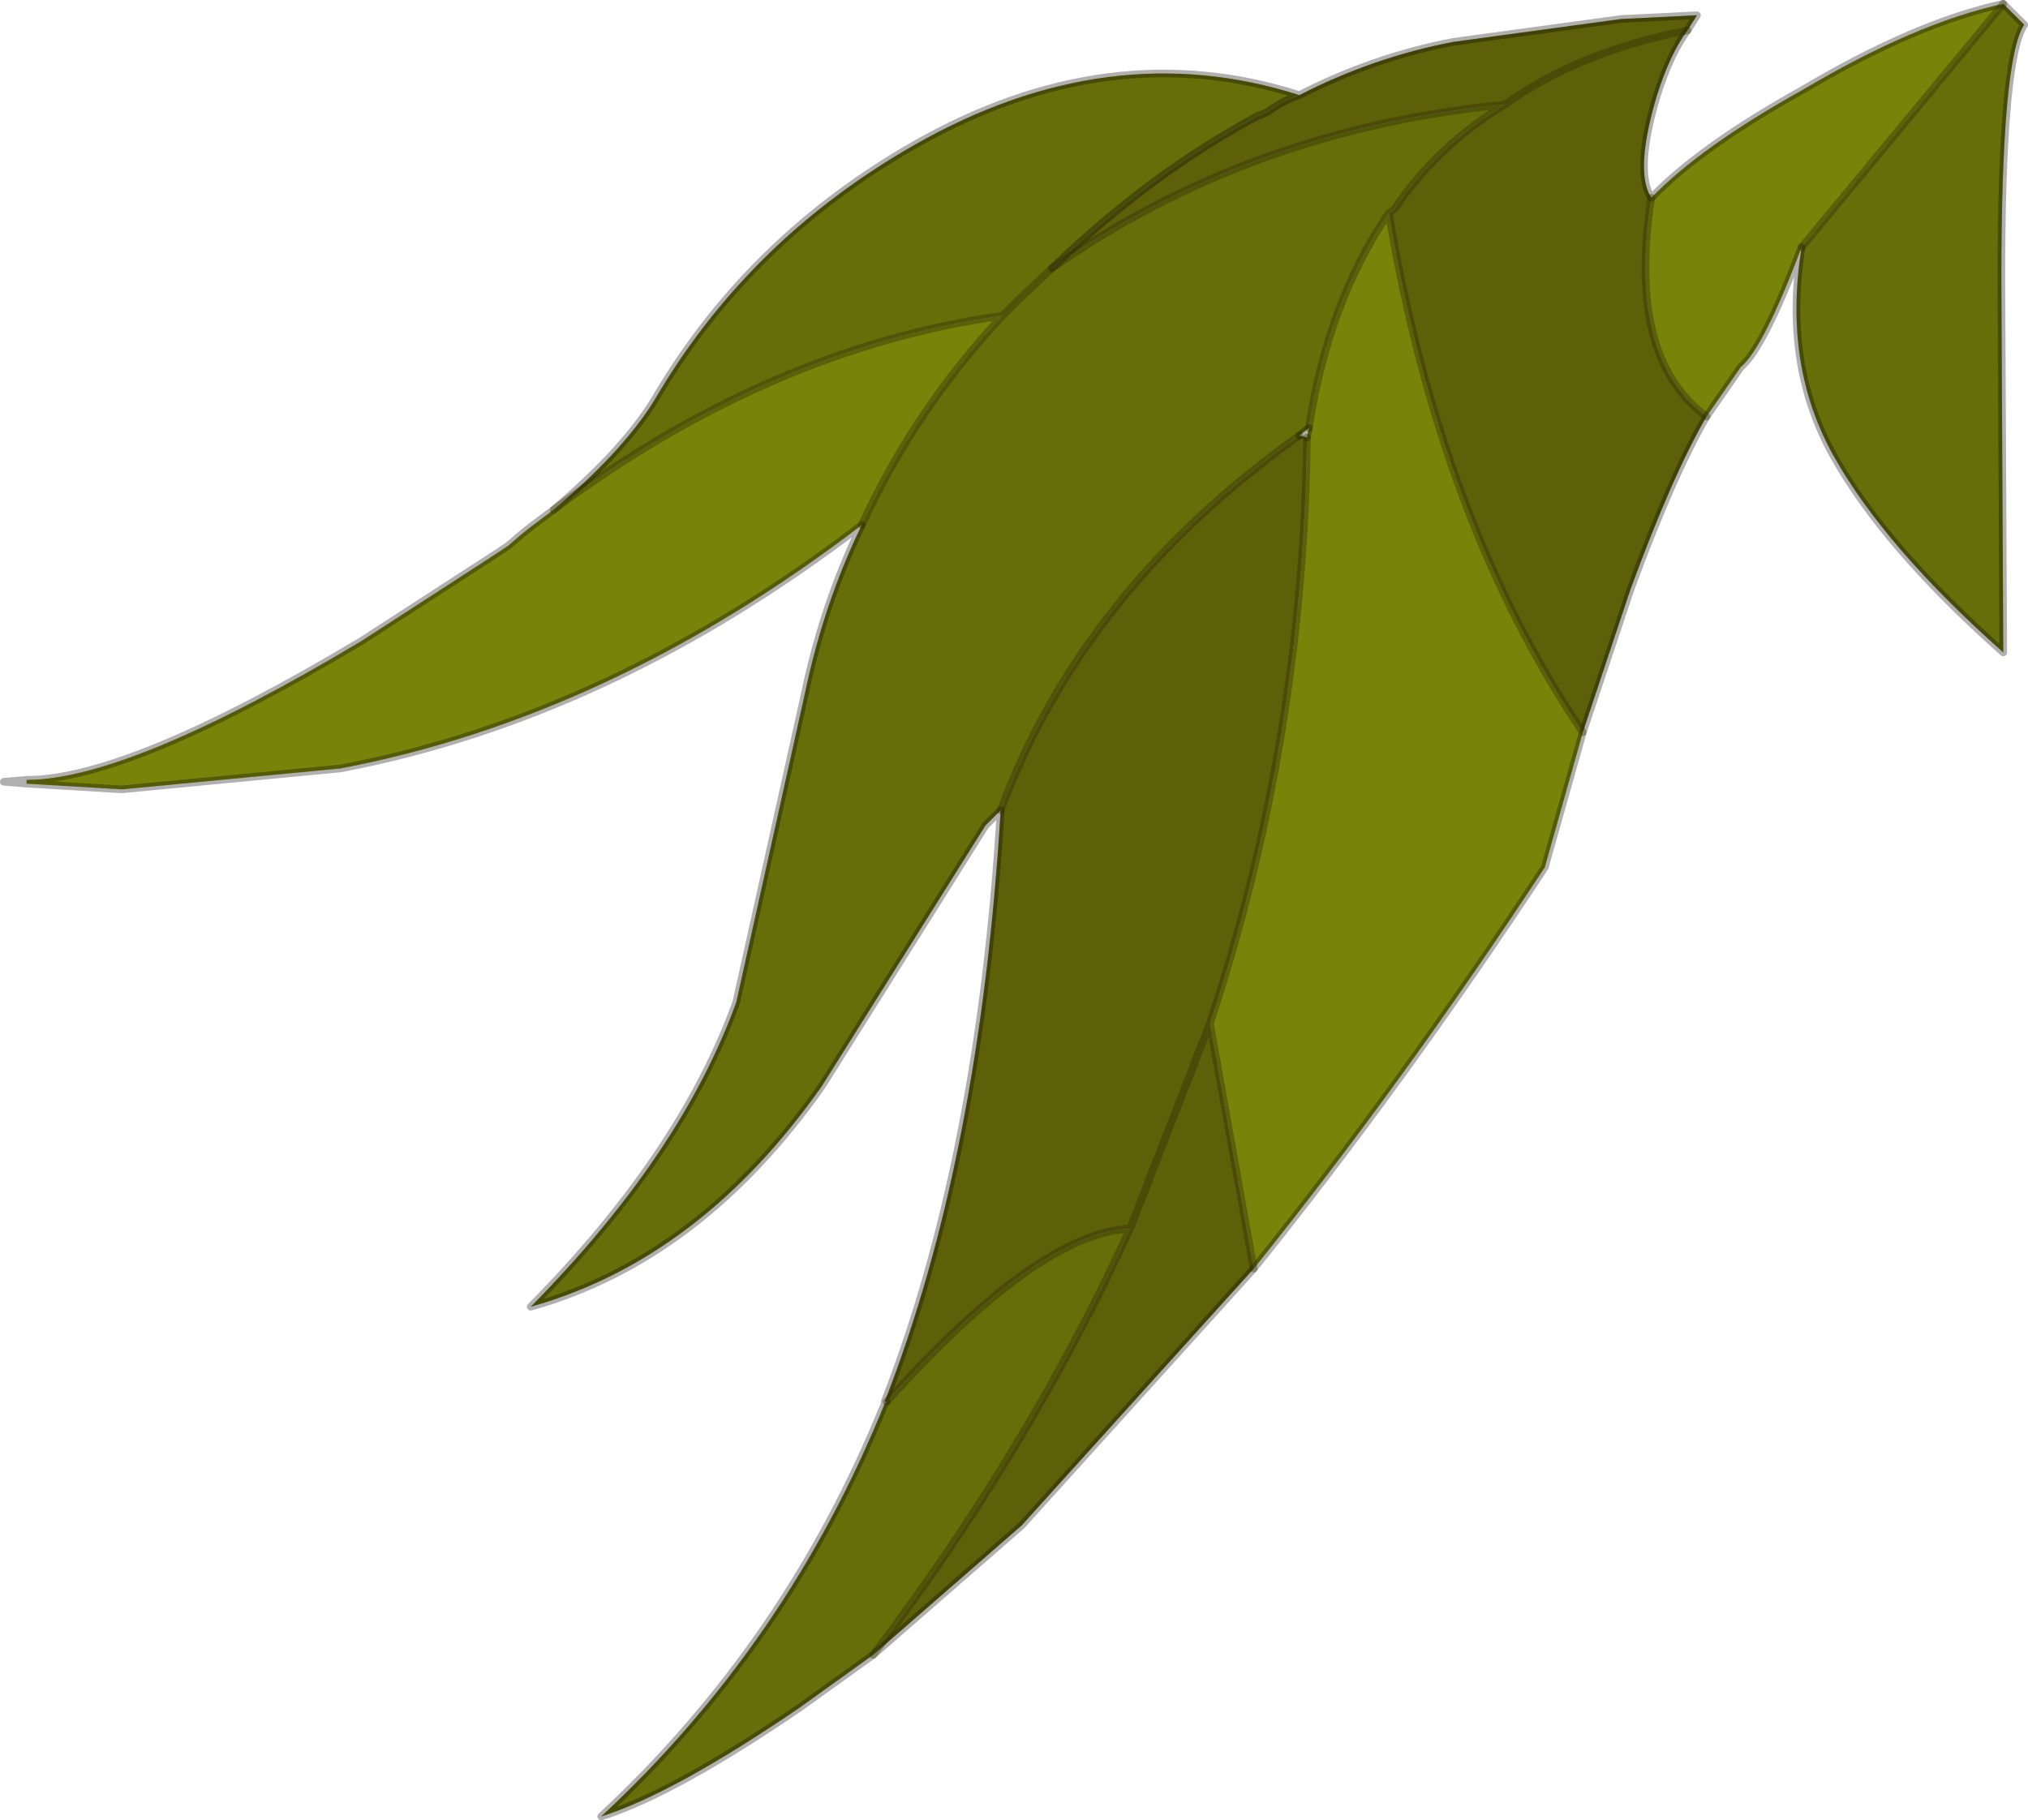 <?xml version="1.0" encoding="UTF-8" standalone="no"?>
<svg xmlns:xlink="http://www.w3.org/1999/xlink" height="47.85px" width="53.3px" xmlns="http://www.w3.org/2000/svg">
  <g transform="matrix(1.0, 0.0, 0.0, 1.0, -13.2, -14.75)">
    <path d="M13.9 35.25 L13.9 35.35 16.4 35.5 22.15 34.95 Q29.25 33.6 35.85 28.55 37.25 25.5 39.55 23.05 33.45 23.9 27.75 28.15 L27.15 28.6 26.9 28.8 26.55 29.1 26.25 29.3 22.7 31.6 Q16.6 35.25 13.9 35.25 M46.15 48.1 Q50.05 43.25 53.8 37.55 L54.8 34.0 Q51.05 28.45 49.7 20.35 48.1 22.7 47.6 26.0 L47.55 26.25 Q47.45 34.25 45.0 41.65 L46.15 48.1 M58.05 25.7 L58.95 24.4 Q59.55 23.9 60.55 21.25 L65.85 14.85 Q63.55 15.35 60.6 17.1 57.9 18.6 56.6 19.95 55.95 24.15 58.05 25.7" fill="#a6b60e" fill-rule="evenodd" stroke="none"/>
    <path d="M36.15 58.25 L40.05 54.85 46.15 48.1 45.0 41.65 Q47.45 34.25 47.55 26.25 L47.35 26.2 Q41.65 30.25 39.5 36.05 38.95 45.2 36.45 51.6 L36.5 51.6 Q40.5 47.15 42.9 47.05 L45.0 41.65 42.9 47.05 Q40.25 52.85 36.15 58.25 M54.8 34.0 L56.05 30.25 Q57.15 27.25 58.05 25.7 55.95 24.15 56.6 19.95 56.15 19.25 56.75 17.25 57.1 16.15 57.55 15.55 L57.8 15.15 55.8 15.25 51.4 15.85 Q49.3 16.25 47.35 17.25 46.9 17.4 46.5 17.7 L46.25 17.8 Q43.45 19.3 40.85 21.8 46.05 18.15 52.75 17.5 50.95 18.6 49.85 20.25 L49.7 20.35 Q51.05 28.45 54.8 34.0 M52.75 17.5 Q54.7 16.1 57.55 15.55 54.7 16.1 52.75 17.5" fill="#82840d" fill-rule="evenodd" stroke="none"/>
    <path d="M27.75 28.15 Q33.45 23.9 39.55 23.05 37.25 25.5 35.85 28.55 34.85 30.6 34.35 33.0 L32.55 41.1 Q31.1 45.1 27.15 49.1 31.6 47.85 34.8 43.3 L39.1 36.45 39.5 36.05 Q41.65 30.25 47.35 26.2 L47.6 26.0 Q48.1 22.7 49.7 20.35 L49.85 20.25 Q50.95 18.6 52.75 17.5 46.05 18.15 40.85 21.8 43.45 19.3 46.25 17.8 L46.5 17.7 Q46.9 17.4 47.35 17.25 42.35 15.65 37.25 18.55 32.95 21.0 30.5 25.1 29.7 26.5 27.75 28.15 M36.45 51.65 Q33.9 57.95 29.0 62.5 30.9 61.9 34.2 59.65 L36.15 58.25 Q40.25 52.85 42.9 47.05 40.5 47.15 36.5 51.6 L36.45 51.65 M60.55 21.25 Q60.05 24.35 61.4 26.75 62.75 29.15 65.85 31.9 L65.8 22.1 Q65.8 16.3 66.4 15.4 L65.85 14.85 60.55 21.25 M39.55 23.05 L40.0 22.6 40.85 21.8 40.0 22.6 39.55 23.05" fill="#8c980d" fill-rule="evenodd" stroke="none"/>
    <path d="M13.9 35.25 Q16.6 35.25 22.7 31.6 L26.25 29.3 26.55 29.1 26.9 28.8 27.15 28.6 27.75 28.15 Q29.7 26.5 30.5 25.1 32.95 21.0 37.25 18.55 42.35 15.65 47.35 17.25 46.9 17.4 46.5 17.7 L46.25 17.8 Q43.45 19.3 40.85 21.8 M35.85 28.55 Q29.25 33.6 22.15 34.95 L16.4 35.5 13.9 35.35 13.3 35.3 13.9 35.25 M36.45 51.6 L36.45 51.65 Q33.9 57.95 29.0 62.5 30.9 61.9 34.2 59.65 L36.15 58.25 40.05 54.85 46.15 48.1 Q50.05 43.25 53.8 37.55 L54.8 34.0 56.05 30.25 Q57.15 27.25 58.05 25.7 L58.95 24.4 Q59.55 23.9 60.55 21.25 60.05 24.35 61.4 26.75 62.75 29.15 65.85 31.9 L65.8 22.1 Q65.8 16.3 66.4 15.4 L65.85 14.85 Q63.55 15.35 60.6 17.1 57.9 18.6 56.6 19.95 56.15 19.25 56.75 17.25 57.1 16.15 57.55 15.55 L57.8 15.15 55.8 15.25 51.4 15.85 Q49.3 16.25 47.35 17.25 M36.45 51.6 Q38.95 45.2 39.5 36.05 L39.1 36.45 34.8 43.3 Q31.6 47.85 27.15 49.1 31.1 45.1 32.55 41.1 L34.35 33.0 Q34.85 30.6 35.85 28.55 M36.5 51.6 L36.45 51.65 M47.6 26.0 L47.55 26.25 M47.35 26.2 L47.6 26.0" fill="none" stroke="#000000" stroke-linecap="round" stroke-linejoin="round" stroke-opacity="0.31" stroke-width="0.2"/>
    <path d="M27.75 28.15 Q33.45 23.9 39.55 23.05 37.25 25.5 35.85 28.55 M42.9 47.05 Q40.5 47.15 36.5 51.6 M39.5 36.05 Q41.65 30.25 47.35 26.2 M47.55 26.25 Q47.45 34.25 45.0 41.65 L42.9 47.05 Q40.25 52.85 36.15 58.25 M47.6 26.0 Q48.1 22.7 49.7 20.35 51.05 28.45 54.8 34.0 M40.85 21.8 L40.0 22.6 39.55 23.05 M45.0 41.65 L46.15 48.1 M40.85 21.8 Q46.05 18.15 52.75 17.5 50.95 18.6 49.85 20.25 L49.7 20.35 M57.55 15.55 Q54.7 16.1 52.75 17.5 M56.6 19.95 Q55.95 24.15 58.05 25.7 M60.55 21.25 L65.85 14.85" fill="none" stroke="#3f4006" stroke-linecap="round" stroke-linejoin="round" stroke-opacity="0.4" stroke-width="0.2"/>
    <path d="M65.85 14.85 L66.4 15.4 Q65.8 16.3 65.8 22.1 L65.85 31.9 Q62.75 29.15 61.4 26.75 60.05 24.35 60.55 21.25 59.55 23.9 58.95 24.4 L58.05 25.7 Q57.15 27.25 56.05 30.25 L54.8 34.0 53.8 37.55 Q50.05 43.25 46.15 48.1 L40.05 54.85 36.15 58.25 34.2 59.65 Q30.9 61.9 29.0 62.5 33.9 57.95 36.45 51.65 L36.5 51.6 36.45 51.6 Q38.95 45.2 39.5 36.05 L39.1 36.45 34.8 43.3 Q31.6 47.85 27.15 49.1 31.1 45.1 32.55 41.1 L34.35 33.0 Q34.85 30.6 35.85 28.55 29.25 33.6 22.15 34.95 L16.4 35.5 13.9 35.35 13.9 35.25 Q16.6 35.25 22.7 31.6 L26.25 29.3 26.55 29.1 26.9 28.8 27.15 28.6 27.75 28.15 Q29.7 26.5 30.5 25.1 32.95 21.0 37.25 18.55 42.35 15.65 47.35 17.25 49.3 16.25 51.4 15.85 L55.8 15.25 57.8 15.15 57.55 15.55 Q57.1 16.15 56.75 17.25 56.15 19.25 56.6 19.95 57.9 18.6 60.6 17.1 63.55 15.35 65.85 14.85 M47.55 26.25 L47.6 26.0 47.35 26.2 47.55 26.25" fill="#000000" fill-opacity="0.278" fill-rule="evenodd" stroke="none"/>
  </g>
</svg>
